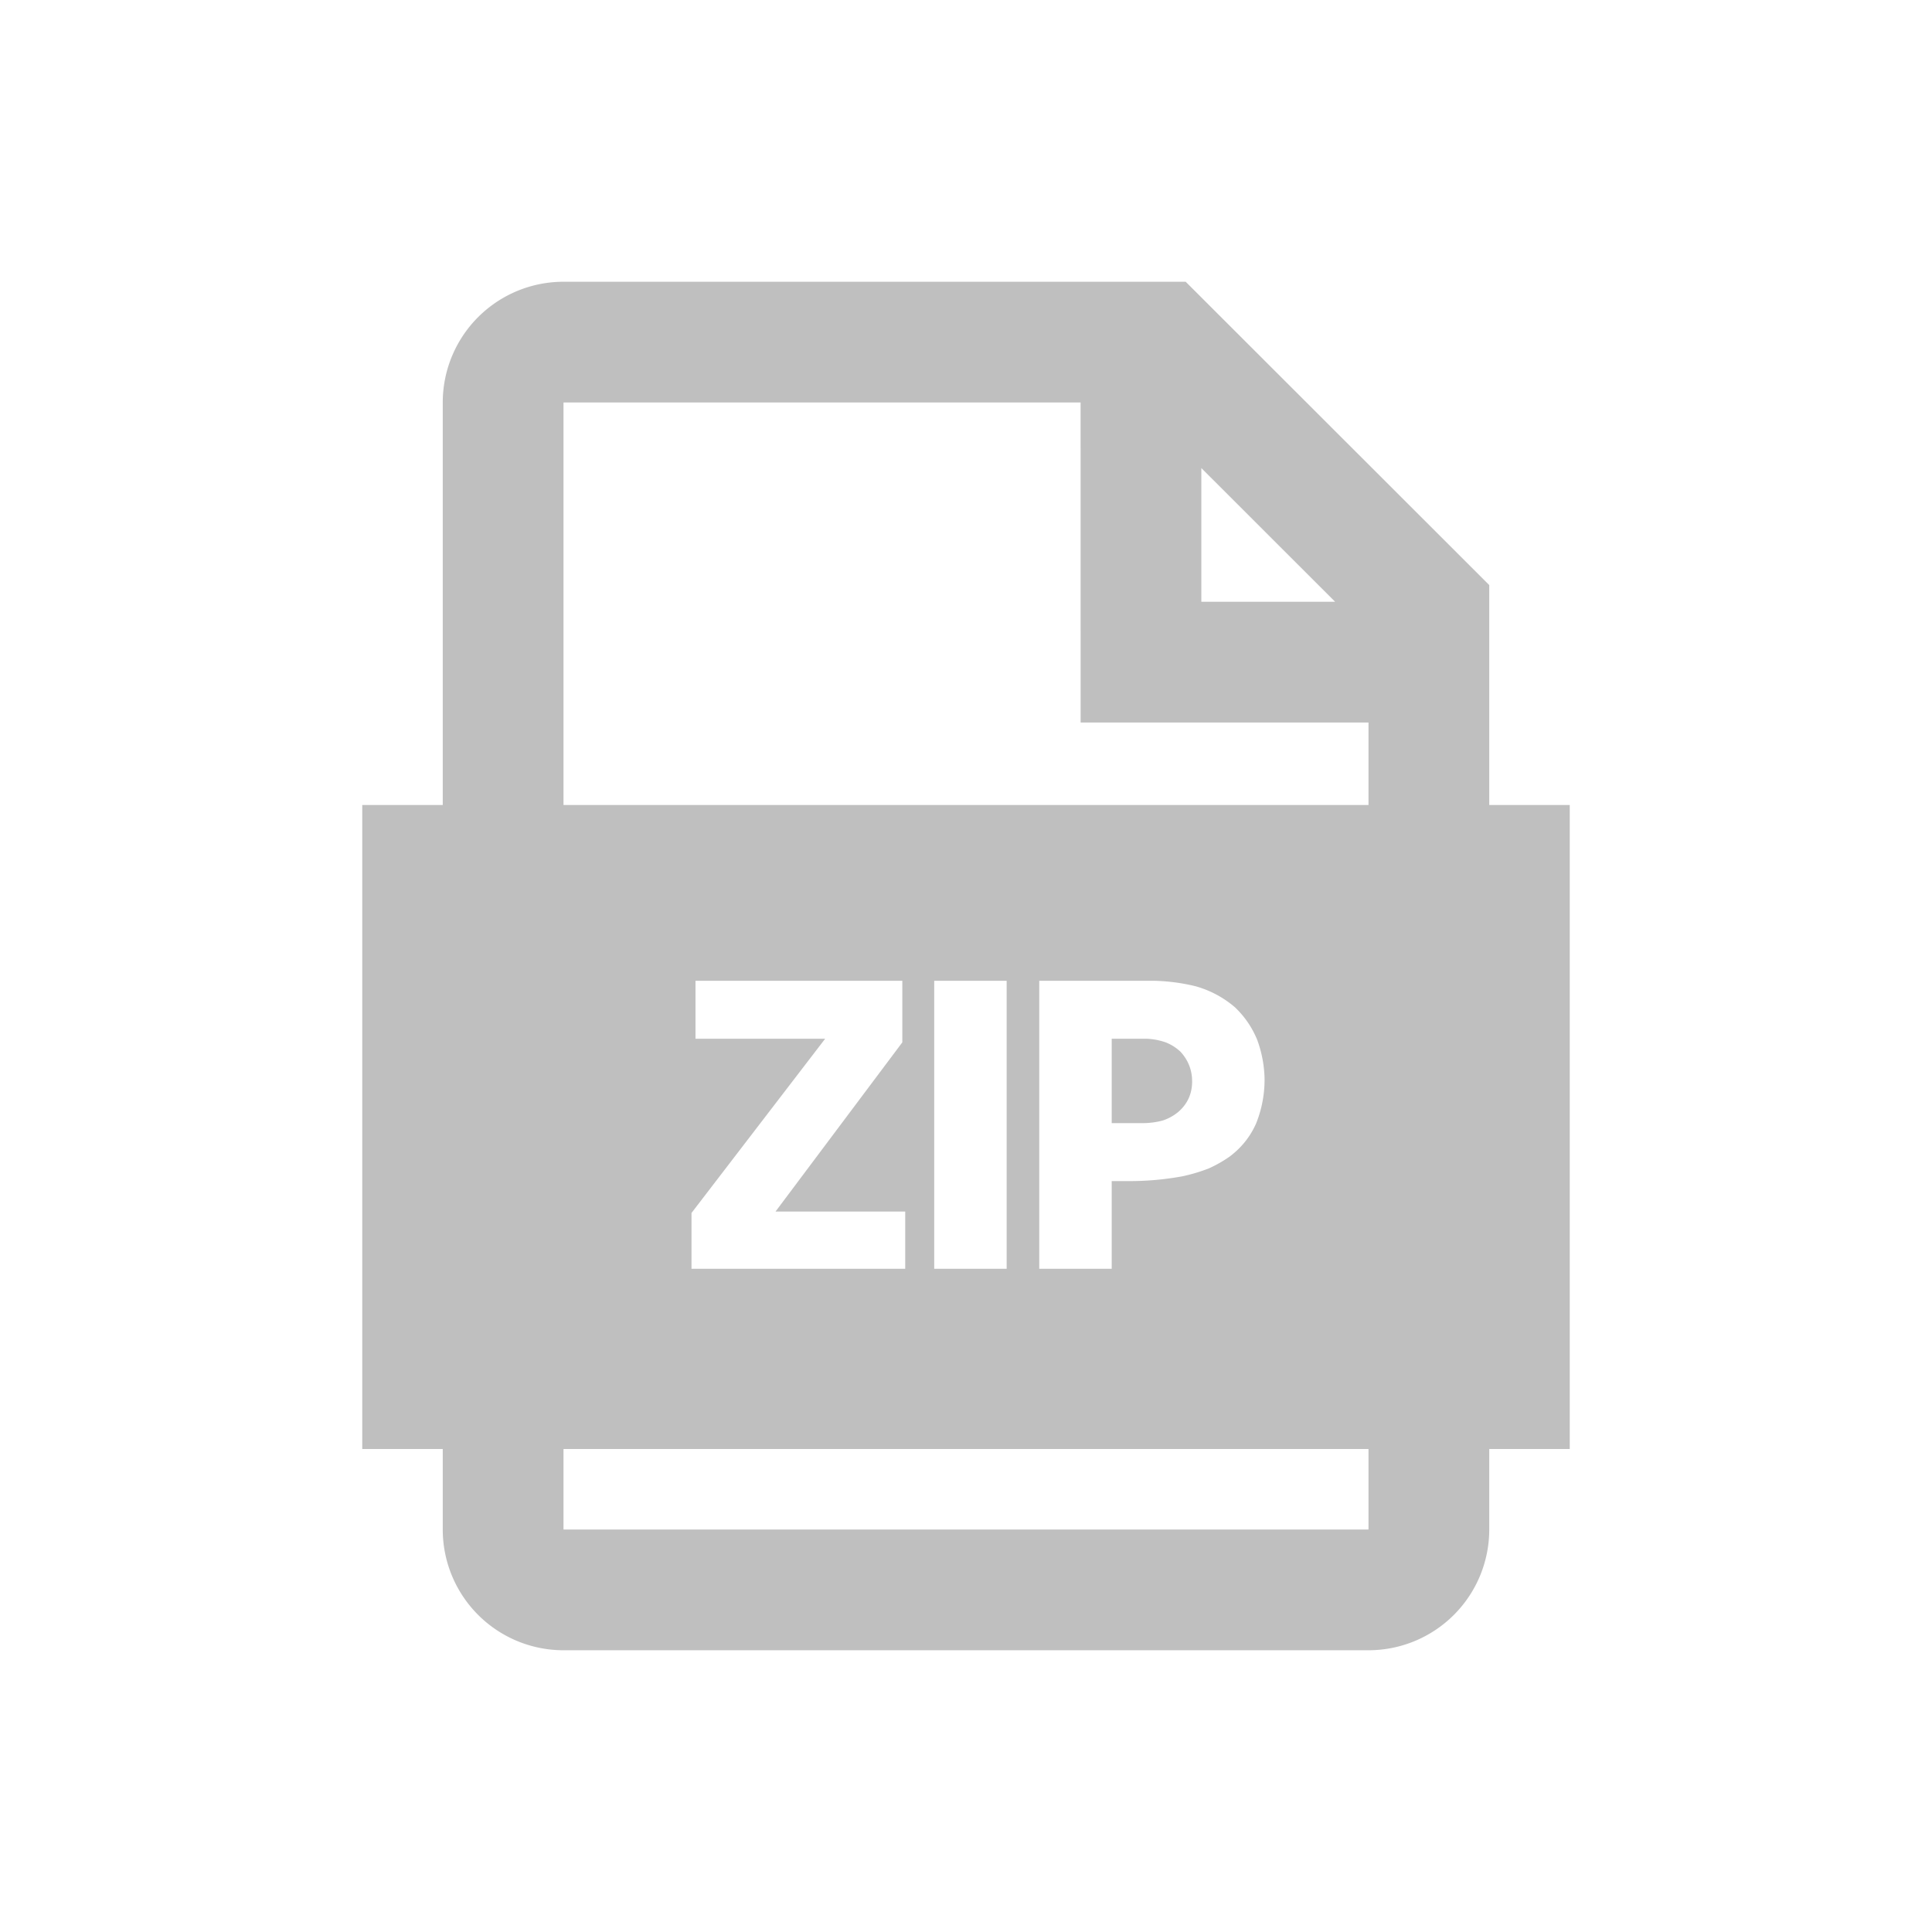 <?xml version="1.0" standalone="no"?><!DOCTYPE svg PUBLIC "-//W3C//DTD SVG 1.1//EN" "http://www.w3.org/Graphics/SVG/1.1/DTD/svg11.dtd"><svg class="icon" width="16px" height="16.00px" viewBox="0 0 1024 1024" version="1.1" xmlns="http://www.w3.org/2000/svg"><path fill="#bfbfbf" d="M628.437 149.333L789.333 310.101V426.667h42.667v341.333h-42.667v42.667a64 64 0 0 1-64 64H298.667a64 64 0 0 1-64-64v-42.667H192V426.667h42.667V213.333a64 64 0 0 1 64-64h329.771zM725.333 768H298.667v42.667h426.667v-42.667zM478.251 519.829h-109.632v30.72h68.736l-70.848 92.352v29.568h113.28V642.133h-68.736l67.2-89.664v-32.64z m55.296 0h-38.4v152.64h38.4v-152.64z m77.76 0H550.827v152.64h38.4v-46.464h9.6a155.307 155.307 0 0 0 27.648-2.496 90.667 90.667 0 0 0 14.208-4.224c3.968-1.792 7.68-3.904 11.136-6.336 6.272-4.736 10.944-10.624 14.016-17.664 2.944-7.424 4.416-15.168 4.416-23.232a63.296 63.296 0 0 0-3.84-20.736 49.387 49.387 0 0 0-11.904-17.472 54.272 54.272 0 0 0-20.928-11.136 102.187 102.187 0 0 0-22.272-2.88z m-3.648 30.72c3.456 0.128 6.848 0.768 10.176 1.92 2.944 1.152 5.568 2.816 7.872 4.992 4.096 4.48 6.144 9.728 6.144 15.744 0 6.4-2.368 11.712-7.104 15.936a24.96 24.96 0 0 1-8.64 4.8 41.899 41.899 0 0 1-10.56 1.344h-16.32v-44.736h18.432zM572.736 213.312L298.667 213.333v213.333h426.667v-43.712h-152.576L572.736 213.333z m64 34.773v70.869h70.912l-70.912-70.869z" /></svg>